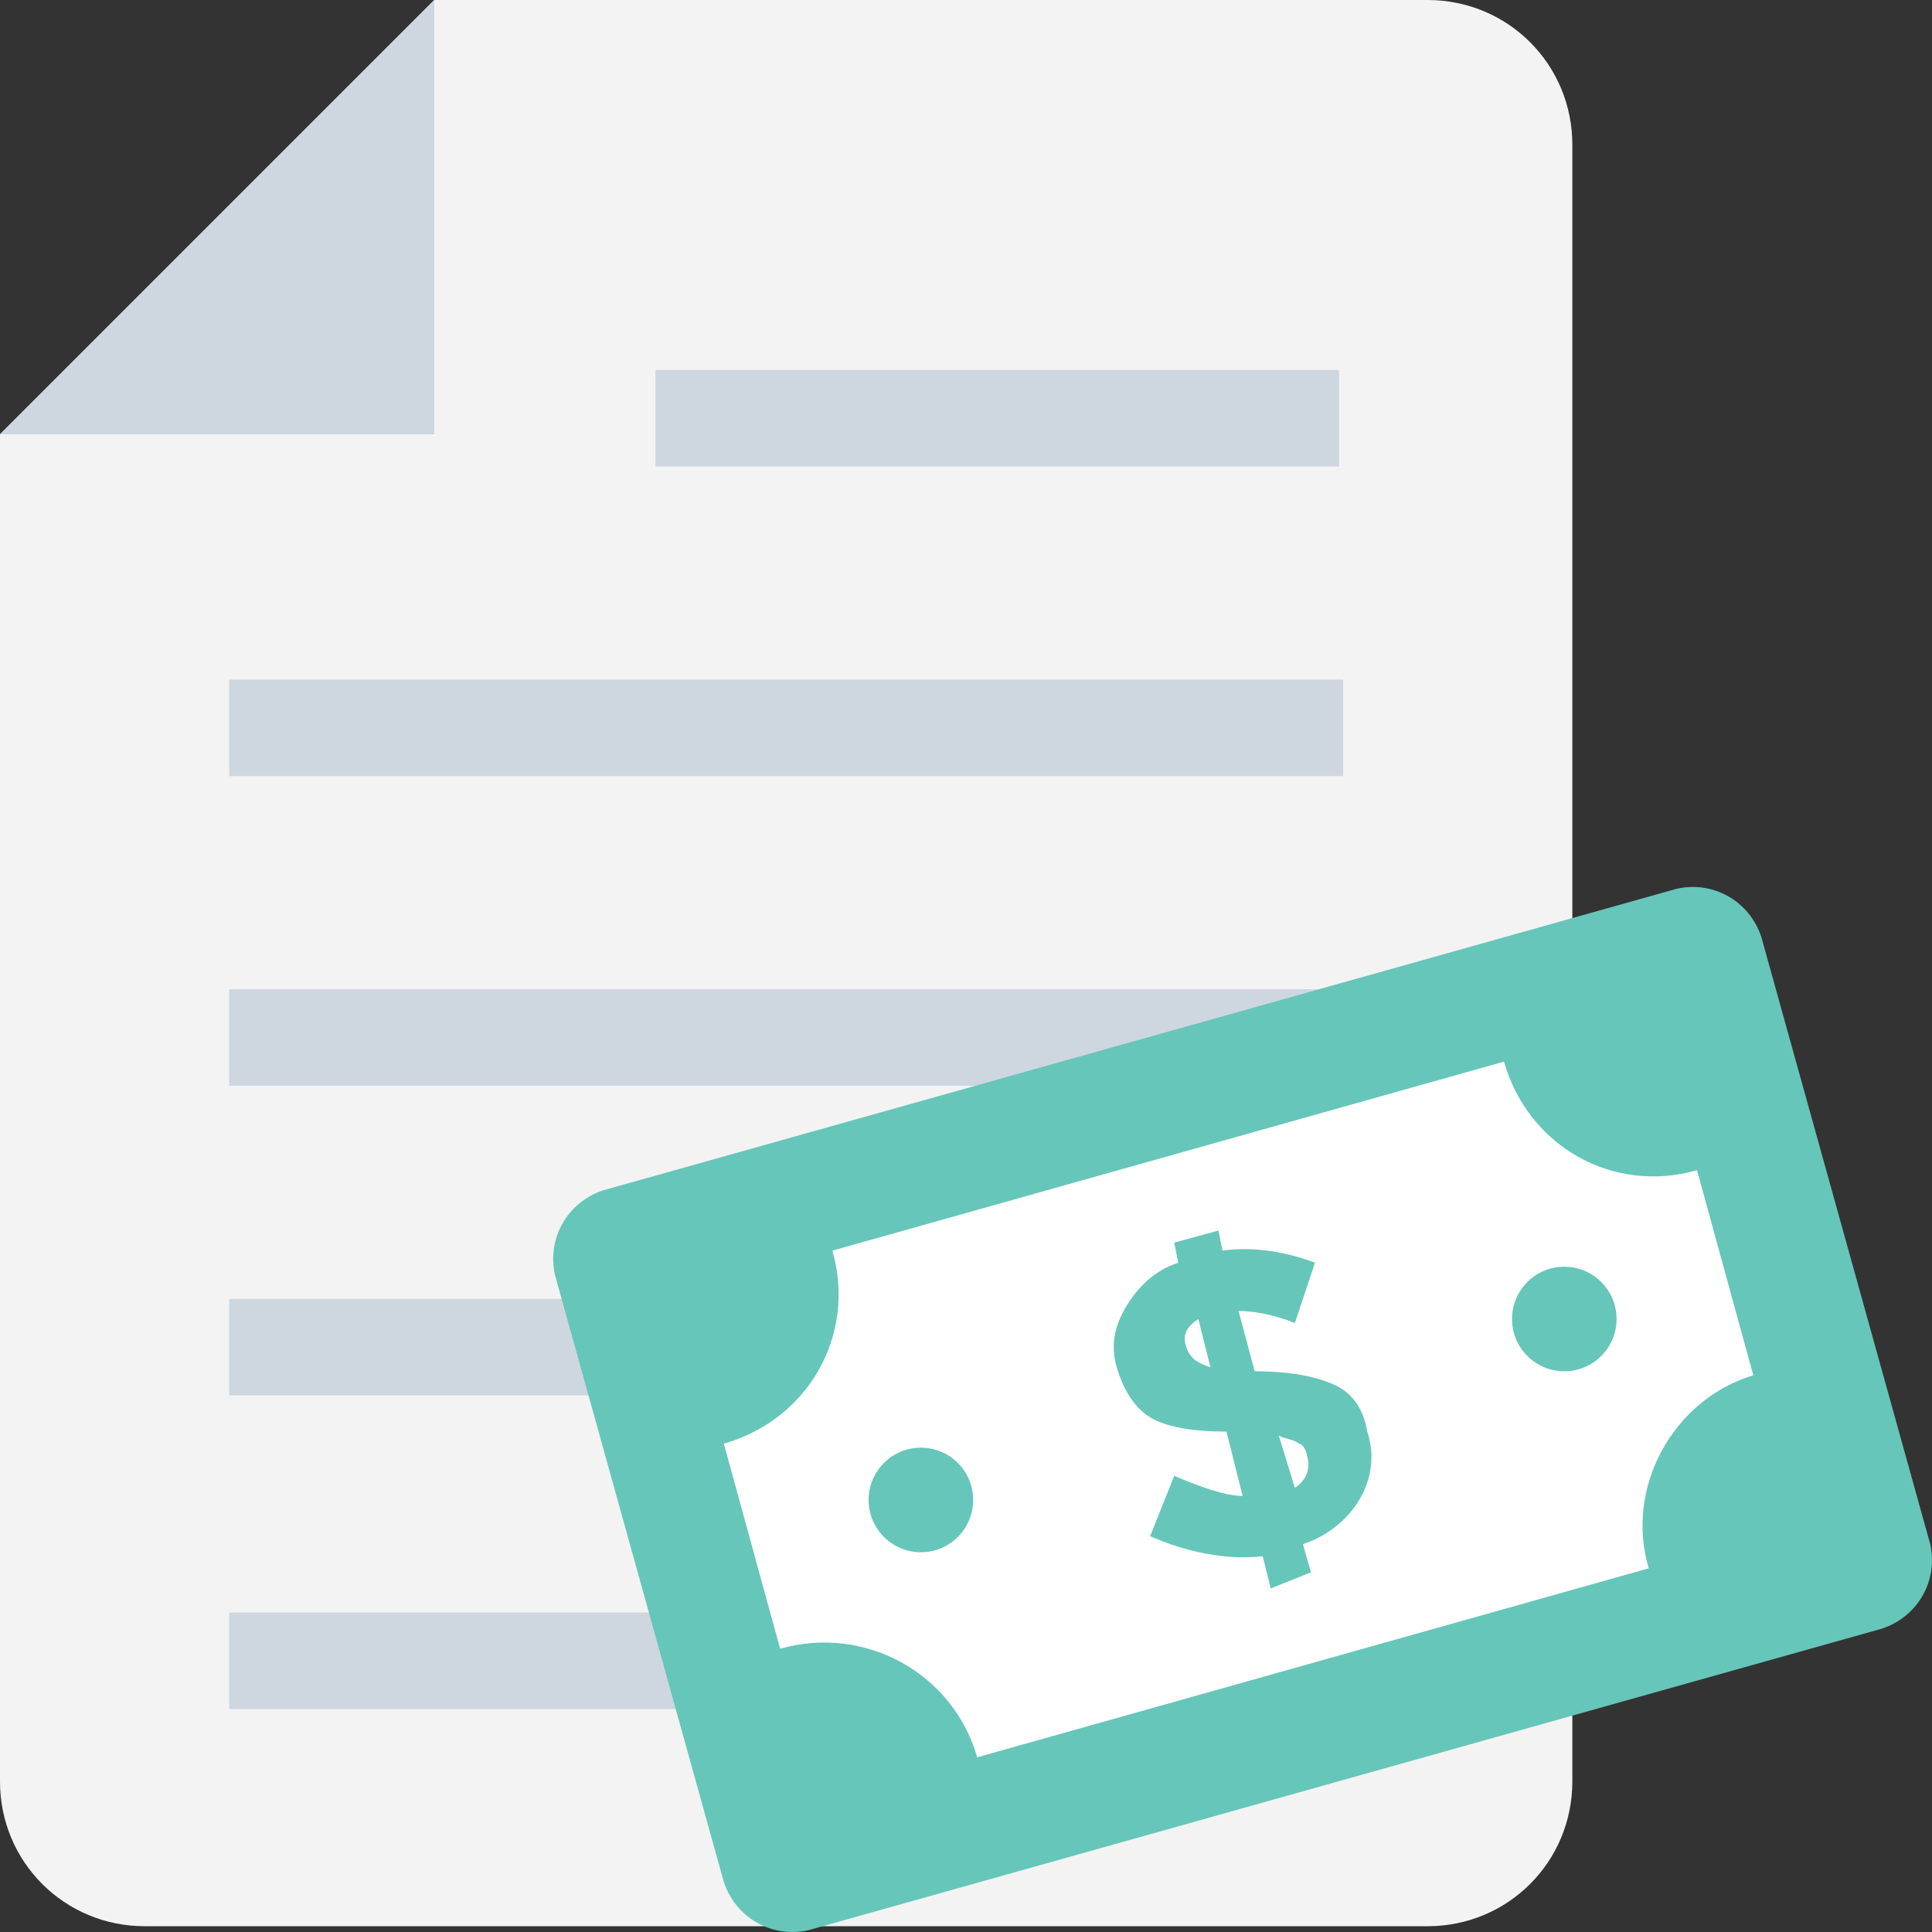 <?xml version="1.0" encoding="iso-8859-1"?>
<!-- Generator: Adobe Illustrator 19.0.0, SVG Export Plug-In . SVG Version: 6.00 Build 0)  -->
<svg version="1.1" id="Capa_1" xmlns="http://www.w3.org/2000/svg" xmlns:xlink="http://www.w3.org/1999/xlink" x="0px" y="0px"
	 viewBox="0 0 512.467 512.467" style="enable-background:new 0 0 512.467 512.467;" xml:space="preserve">
<rect x="0" y="0" width="512.467" height="512.467" fill="#333333" stroke="none"/>
<path style="fill:#F3F3F3;" d="M378.667,0H115.2L0,115.2v357.333c0,21.333,17.067,38.4,38.4,38.4h340.267
	c21.333,0,38.4-17.067,38.4-38.4V38.4C417.067,17.067,400,0,378.667,0z"/>
<g>
	<rect x="60.8" y="427.733" style="fill:#CED6E0;" width="295.467" height="25.6"/>
	<rect x="60.8" y="344.533" style="fill:#CED6E0;" width="295.467" height="25.6"/>
	<rect x="60.8" y="262.4" style="fill:#CED6E0;" width="295.467" height="25.6"/>
	<rect x="60.8" y="180.267" style="fill:#CED6E0;" width="295.467" height="25.6"/>
	<rect x="173.867" y="98.133" style="fill:#CED6E0;" width="181.333" height="25.6"/>
	<polygon style="fill:#CED6E0;" points="115.2,0 0,115.2 115.2,115.2 	"/>
</g>
<path style="fill:#66C6B9;" d="M499.2,432l-284.8,80c-9.6,2.133-19.2-3.2-22.4-12.8l-44.8-161.067c-2.133-9.6,3.2-19.2,12.8-22.4
	l284.8-80c9.6-2.133,19.2,3.2,22.4,12.8L512,409.6C514.133,419.2,508.8,428.8,499.2,432z"/>
<path style="fill:#FFFFFF;" d="M206.933,437.333L192,382.933c22.4-6.4,35.2-28.8,28.8-51.2L398.933,281.6
	c6.4,22.4,28.8,35.2,51.2,28.8l14.933,54.4c-21.333,6.4-34.133,29.867-27.733,51.2L259.2,466.133
	C252.8,443.733,229.333,430.933,206.933,437.333z"/>
<g>
	<path style="fill:#66C6B9;" d="M337.067,421.333l-2.133-8.533c-9.6,1.067-20.267-1.067-29.867-5.333l6.4-16
		c7.467,3.2,13.867,5.333,18.133,5.333l-4.267-17.067c-8.533,0-14.933-1.067-19.2-3.2c-4.267-2.133-7.467-6.4-9.6-12.8
		c-2.133-6.4-1.067-11.733,2.133-17.067s7.467-9.6,13.867-11.733l-1.067-5.333l11.733-3.2l1.067,5.333c7.467-1.067,16,0,24.533,3.2
		l-5.333,16c-5.333-2.133-10.667-3.2-14.933-3.2l4.267,16c8.533,0,14.933,1.067,20.267,3.2c5.333,2.133,8.533,6.4,9.6,12.8
		c2.133,6.4,1.067,12.8-2.133,18.133c-3.2,5.333-8.533,9.6-14.933,11.733l2.133,7.467L337.067,421.333z M317.867,349.867
		c-3.2,2.133-4.267,4.267-3.2,7.467s3.2,4.267,6.4,5.333L317.867,349.867z M346.667,386.133c0-1.067-1.067-3.2-2.133-3.2
		c-1.067-1.067-3.2-1.067-5.333-2.133l4.267,13.867C346.667,392.533,347.733,389.333,346.667,386.133z"/>
	<circle style="fill:#66C6B9;" cx="244.267" cy="397.867" r="13.867"/>
	<circle style="fill:#66C6B9;" cx="414.933" cy="349.867" r="13.867"/>
</g>
<g>
</g>
<g>
</g>
<g>
</g>
<g>
</g>
<g>
</g>
<g>
</g>
<g>
</g>
<g>
</g>
<g>
</g>
<g>
</g>
<g>
</g>
<g>
</g>
<g>
</g>
<g>
</g>
<g>
</g>
</svg>
